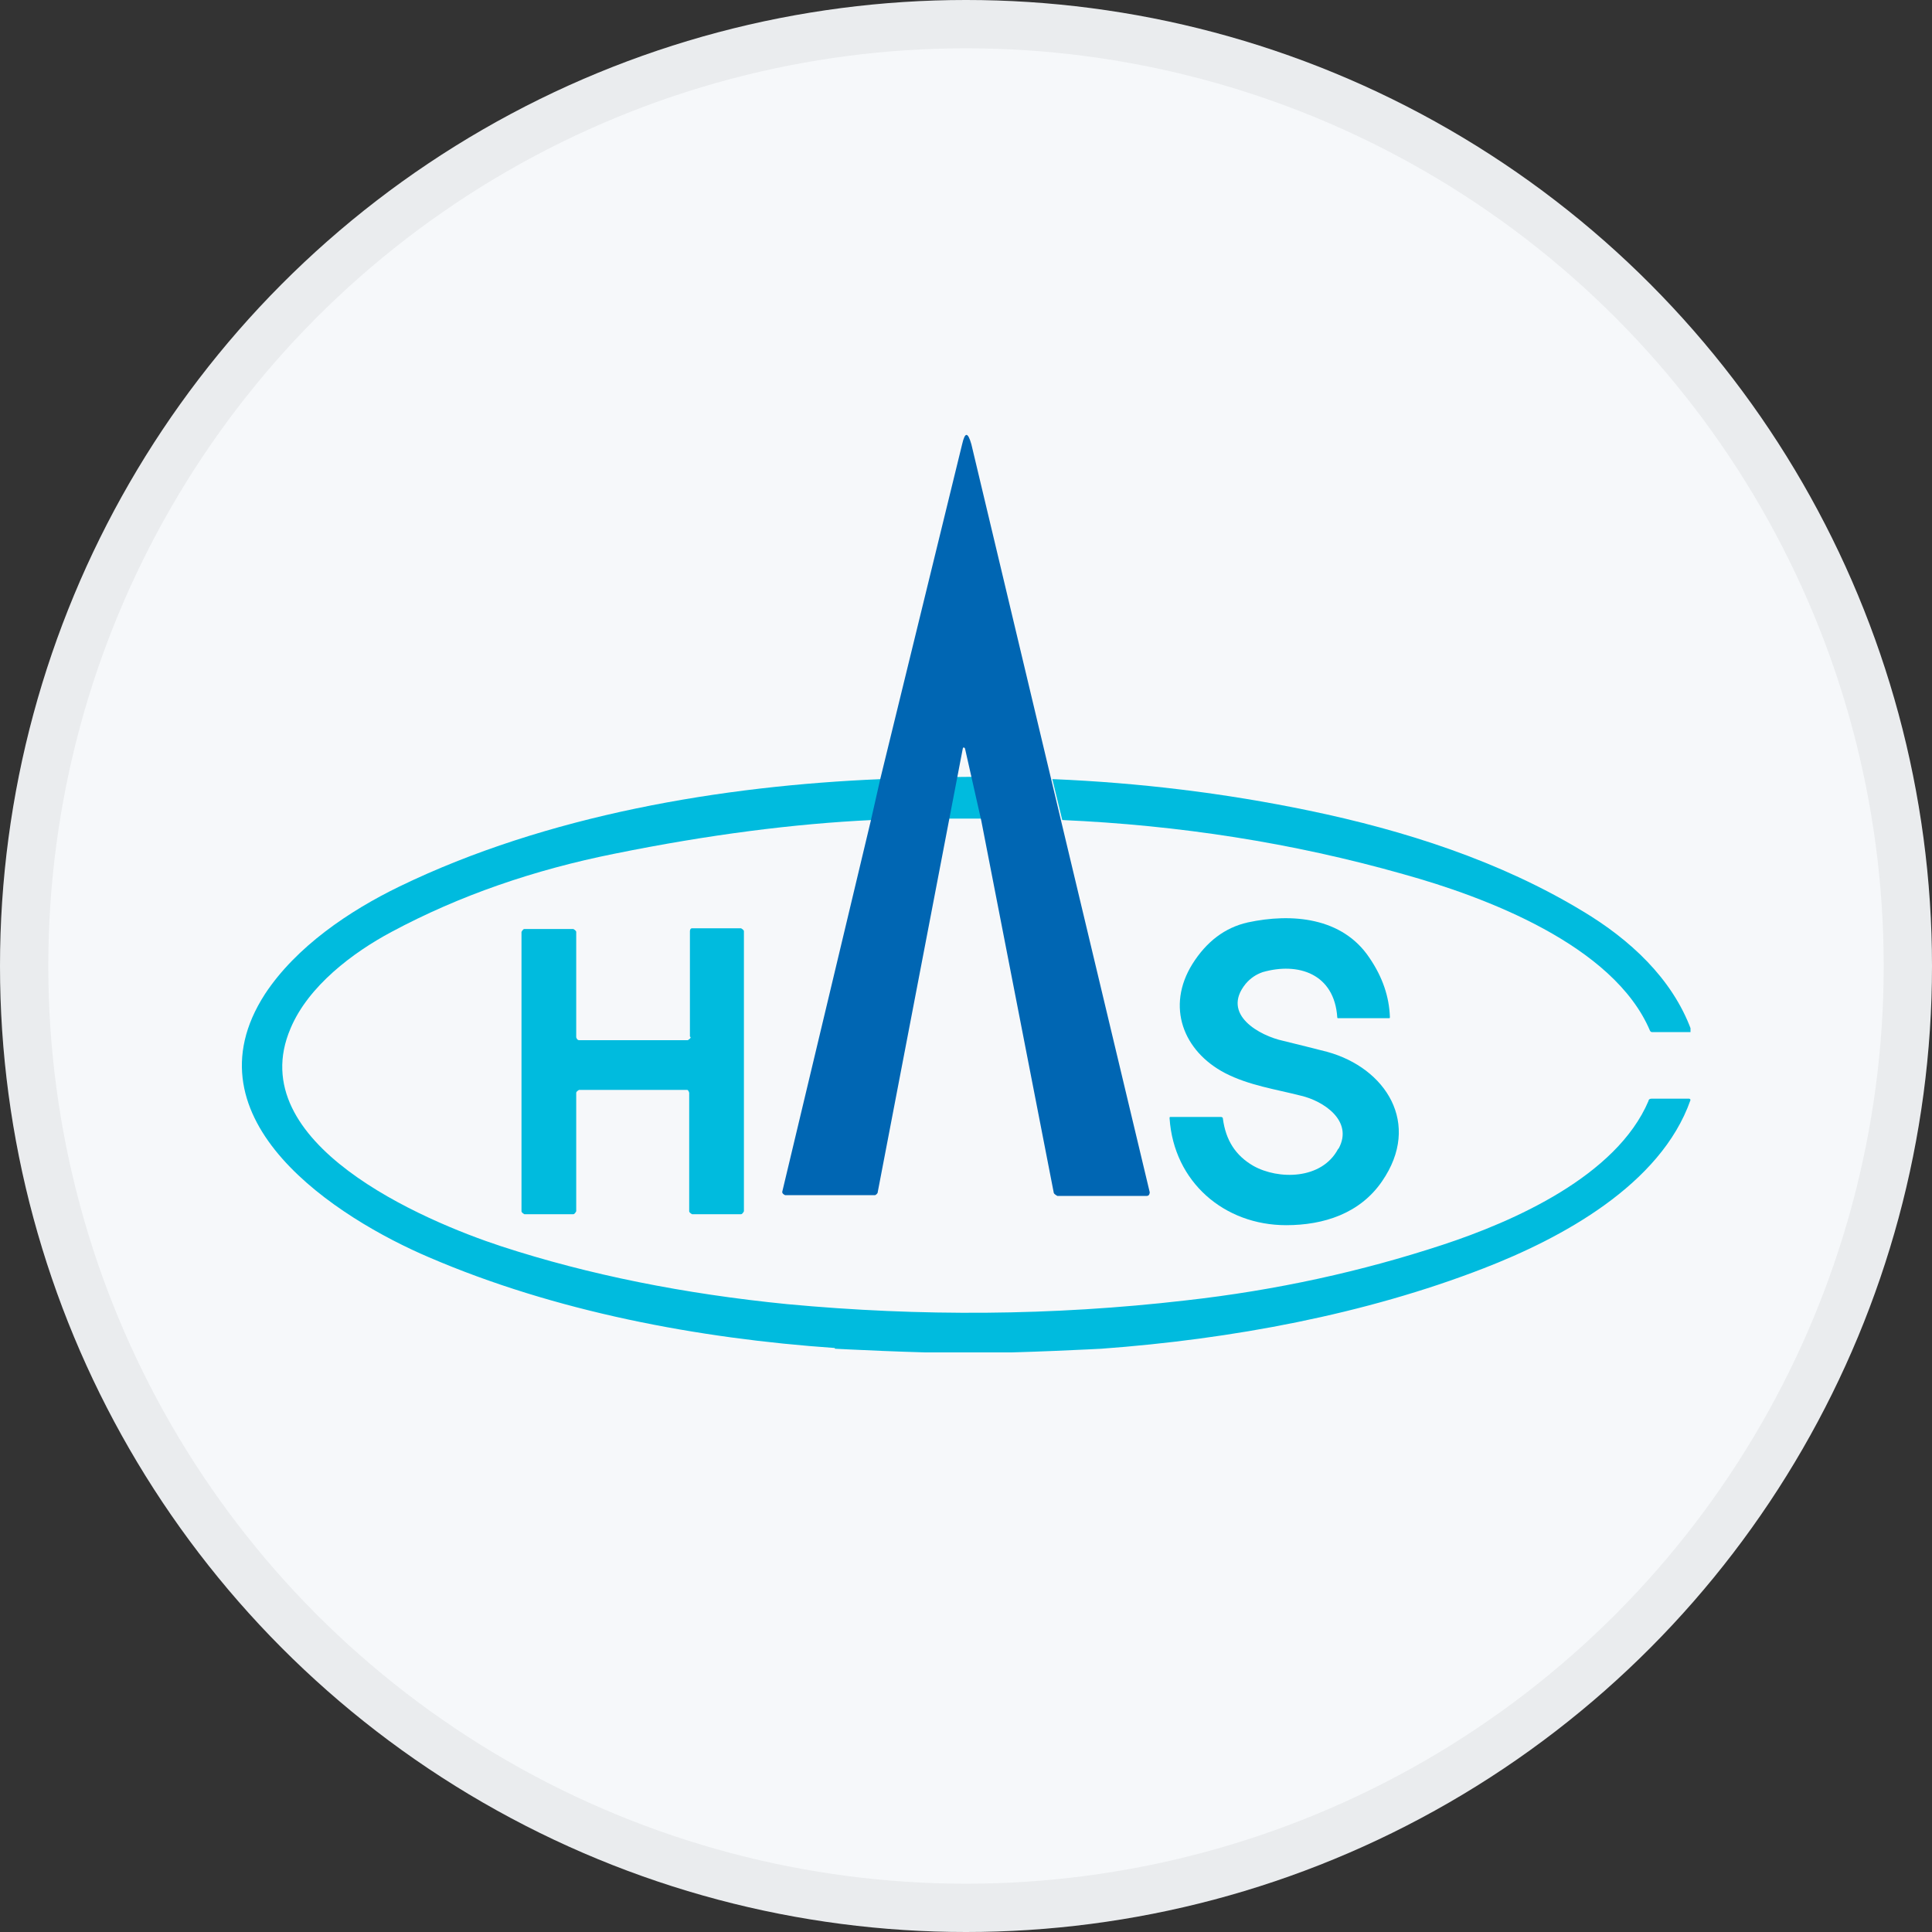 <svg width="40" height="40" viewBox="0 0 40 40" fill="none" xmlns="http://www.w3.org/2000/svg">
<rect x="0" y="0" width="40" height="40" fill="#333333" stroke="none"/>
<circle cx="20" cy="20" r="20" fill="#F6F8FA"/>
<g clip-path="url(#clip0_17752_43846)">
<path d="M21.802 16.131C23.582 16.206 25.348 16.418 27.099 16.782C29.07 17.19 31.056 17.826 32.778 18.871C33.734 19.446 34.617 20.248 35.014 21.323C35.014 21.323 35.014 21.354 34.999 21.369H34.205C34.205 21.369 34.175 21.369 34.161 21.339C33.41 19.567 30.747 18.568 29.055 18.099C26.76 17.448 24.406 17.084 21.993 16.978L21.787 16.131" fill="#00BBDE"/>
<path d="M18.184 16.948H21.818L21.568 16.07L18.301 16.1L18.184 16.948Z" fill="#00BBDE"/>
<path d="M17.285 27.909C14.445 27.712 11.488 27.152 8.884 26.032C7 25.229 3.793 23.201 5.485 20.582C6.132 19.598 7.236 18.856 8.266 18.356C11.326 16.872 14.96 16.267 18.241 16.131L18.05 16.978C16.446 17.054 14.666 17.281 12.724 17.675C11.061 18.008 9.516 18.538 8.104 19.295C7.309 19.719 6.382 20.415 6.015 21.293C4.999 23.67 8.766 25.275 10.384 25.805C12.194 26.395 14.166 26.789 16.299 27.001C19.05 27.258 21.787 27.243 24.538 26.925C26.436 26.713 28.202 26.32 29.864 25.774C31.336 25.29 33.469 24.351 34.131 22.792C34.131 22.762 34.161 22.747 34.19 22.747H34.97C34.97 22.747 34.999 22.747 34.999 22.777C34.382 24.533 32.322 25.638 30.718 26.259C28.261 27.213 25.495 27.727 22.802 27.924C22.802 27.924 21.096 28.015 20.051 28.015C19.006 28.015 17.285 27.924 17.285 27.924V27.909Z" fill="#00BBDE"/>
<path d="M27.717 23.776C28.026 23.201 27.393 22.792 26.937 22.686C26.407 22.55 25.863 22.474 25.363 22.217C24.494 21.762 24.141 20.839 24.686 19.961C24.98 19.492 25.363 19.204 25.833 19.098C26.745 18.901 27.79 18.992 28.349 19.825C28.629 20.233 28.761 20.642 28.776 21.051C28.776 21.081 28.776 21.081 28.747 21.081H27.702C27.702 21.081 27.687 21.081 27.687 21.066C27.628 20.158 26.878 19.916 26.142 20.127C26.01 20.173 25.892 20.248 25.789 20.37C25.274 21.006 26.083 21.445 26.569 21.55C26.878 21.626 27.187 21.702 27.481 21.778C28.688 22.111 29.438 23.261 28.614 24.457C28.158 25.123 27.408 25.366 26.628 25.366C25.348 25.366 24.303 24.473 24.215 23.155C24.215 23.125 24.215 23.125 24.244 23.125H25.274C25.274 23.125 25.318 23.125 25.318 23.155C25.377 23.61 25.583 23.927 25.951 24.139C26.466 24.427 27.363 24.427 27.702 23.791L27.717 23.776Z" fill="#00BBDE"/>
<path d="M14.284 21.46V19.28C14.284 19.28 14.284 19.219 14.328 19.219H15.343C15.343 19.219 15.402 19.25 15.402 19.28V25.078C15.402 25.078 15.373 25.139 15.343 25.139H14.328C14.328 25.139 14.269 25.108 14.269 25.078V22.626C14.269 22.626 14.255 22.565 14.225 22.565H11.989C11.989 22.565 11.93 22.595 11.93 22.626V25.078C11.93 25.078 11.9 25.139 11.871 25.139H10.856C10.856 25.139 10.797 25.108 10.797 25.078V19.295C10.797 19.295 10.826 19.234 10.856 19.234H11.871C11.871 19.234 11.93 19.265 11.93 19.295V21.475C11.93 21.475 11.944 21.536 11.989 21.536H14.24C14.24 21.536 14.299 21.505 14.299 21.475L14.284 21.46Z" fill="#00BBDE"/>
<path d="M21.965 16.979L23.804 24.685C23.804 24.685 23.804 24.76 23.745 24.76H21.891C21.891 24.76 21.832 24.73 21.818 24.7L20.317 16.994L19.979 15.495C19.979 15.495 19.949 15.45 19.934 15.495L18.169 24.7C18.169 24.7 18.139 24.745 18.11 24.745H16.256C16.256 24.745 16.183 24.715 16.197 24.669L18.036 16.963L18.228 16.116L19.92 9.197C19.979 8.94 20.037 8.94 20.111 9.197" fill="#0066B3"/>
</g>
<circle cx="20" cy="20" r="19.5" stroke="black" stroke-opacity="0.05"/>
<defs>
<clipPath id="clip0_17752_43846">
<rect width="30" height="19" fill="white" transform="translate(5 9)"/>
</clipPath>
</defs>
</svg>
